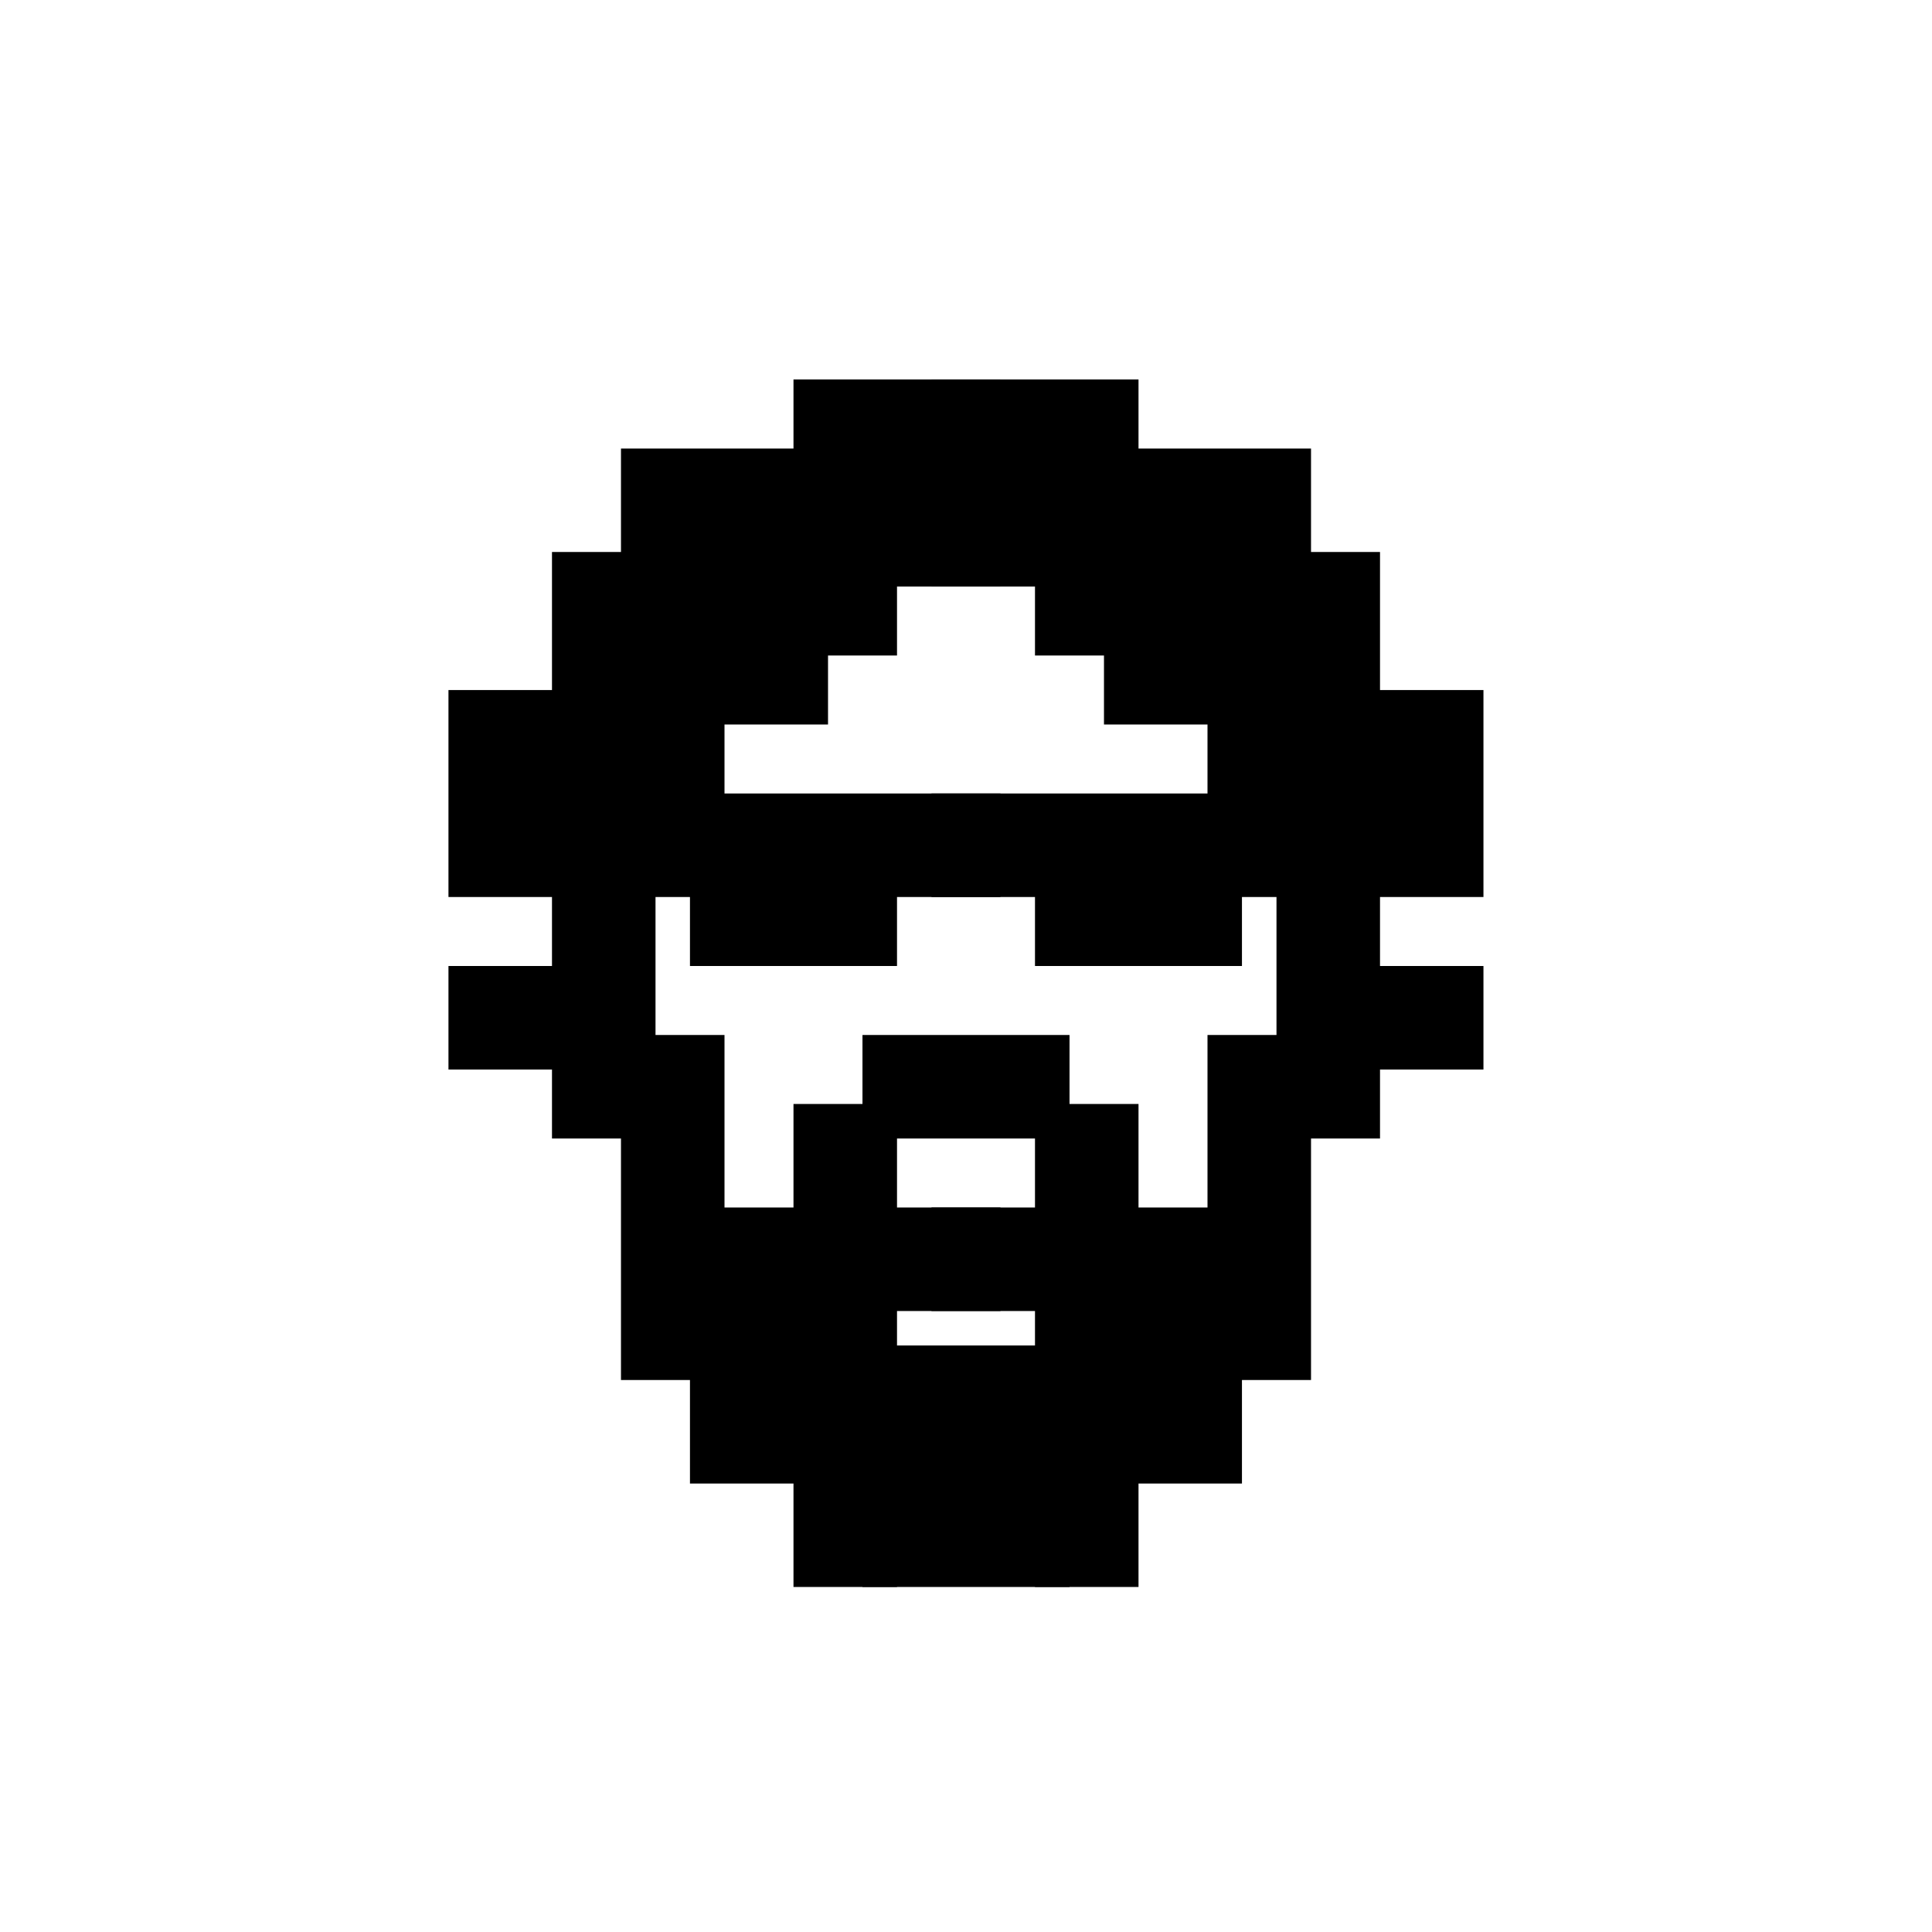 <svg width="24" height="24" viewBox="0 0 24 24" fill="none" xmlns="http://www.w3.org/2000/svg">
<path d="M9.857 4.714H12.428V7.286H9.857V4.714Z" fill="black"/>
<path d="M7.714 5.572H11.143V8.143H7.714V5.572Z" fill="black"/>
<path d="M6.857 6.857H10.286V9H6.857V6.857Z" fill="black"/>
<path d="M5.571 8.572H9V11.143H5.571V8.572Z" fill="black"/>
<path d="M8.571 9.857H12.428V11.143H8.571V9.857Z" fill="black"/>
<path d="M8.571 10.714H11.143V12H8.571V10.714ZM6.857 10.714H8.143V14.143H6.857V10.714Z" fill="black"/>
<path d="M5.571 12H7.286V13.286H5.571V12ZM7.714 12.857H9V17.143H7.714V12.857Z" fill="black"/>
<path d="M8.571 15H9.857V18.429H8.571V15ZM9.857 13.714H11.143V19.714H9.857V13.714Z" fill="black"/>
<path d="M10.714 12.857H13.286V14.143H10.714V12.857ZM10.714 15H12.428V16.286H10.714V15ZM10.714 16.714H13.286V19.714H10.714V16.714ZM14.143 4.714H11.571V7.286H14.143V4.714Z" fill="black"/>
<path d="M16.286 5.572H12.857V8.143H16.286V5.572Z" fill="black"/>
<path d="M17.143 6.857H13.714V9H17.143V6.857Z" fill="black"/>
<path d="M18.428 8.572H15V11.143H18.428V8.572Z" fill="black"/>
<path d="M15.428 9.857H11.571V11.143H15.428V9.857Z" fill="black"/>
<path d="M15.428 10.714H12.857V12H15.428V10.714ZM17.143 10.714H15.857V14.143H17.143V10.714Z" fill="black"/>
<path d="M18.428 12H16.714V13.286H18.428V12ZM16.286 12.857H15V17.143H16.286V12.857Z" fill="black"/>
<path d="M15.428 15H14.143V18.429H15.428V15ZM14.143 13.714H12.857V19.714H14.143V13.714Z" fill="black"/>
<path d="M13.286 15H11.571V16.286H13.286V15Z" fill="black"/>
</svg>
